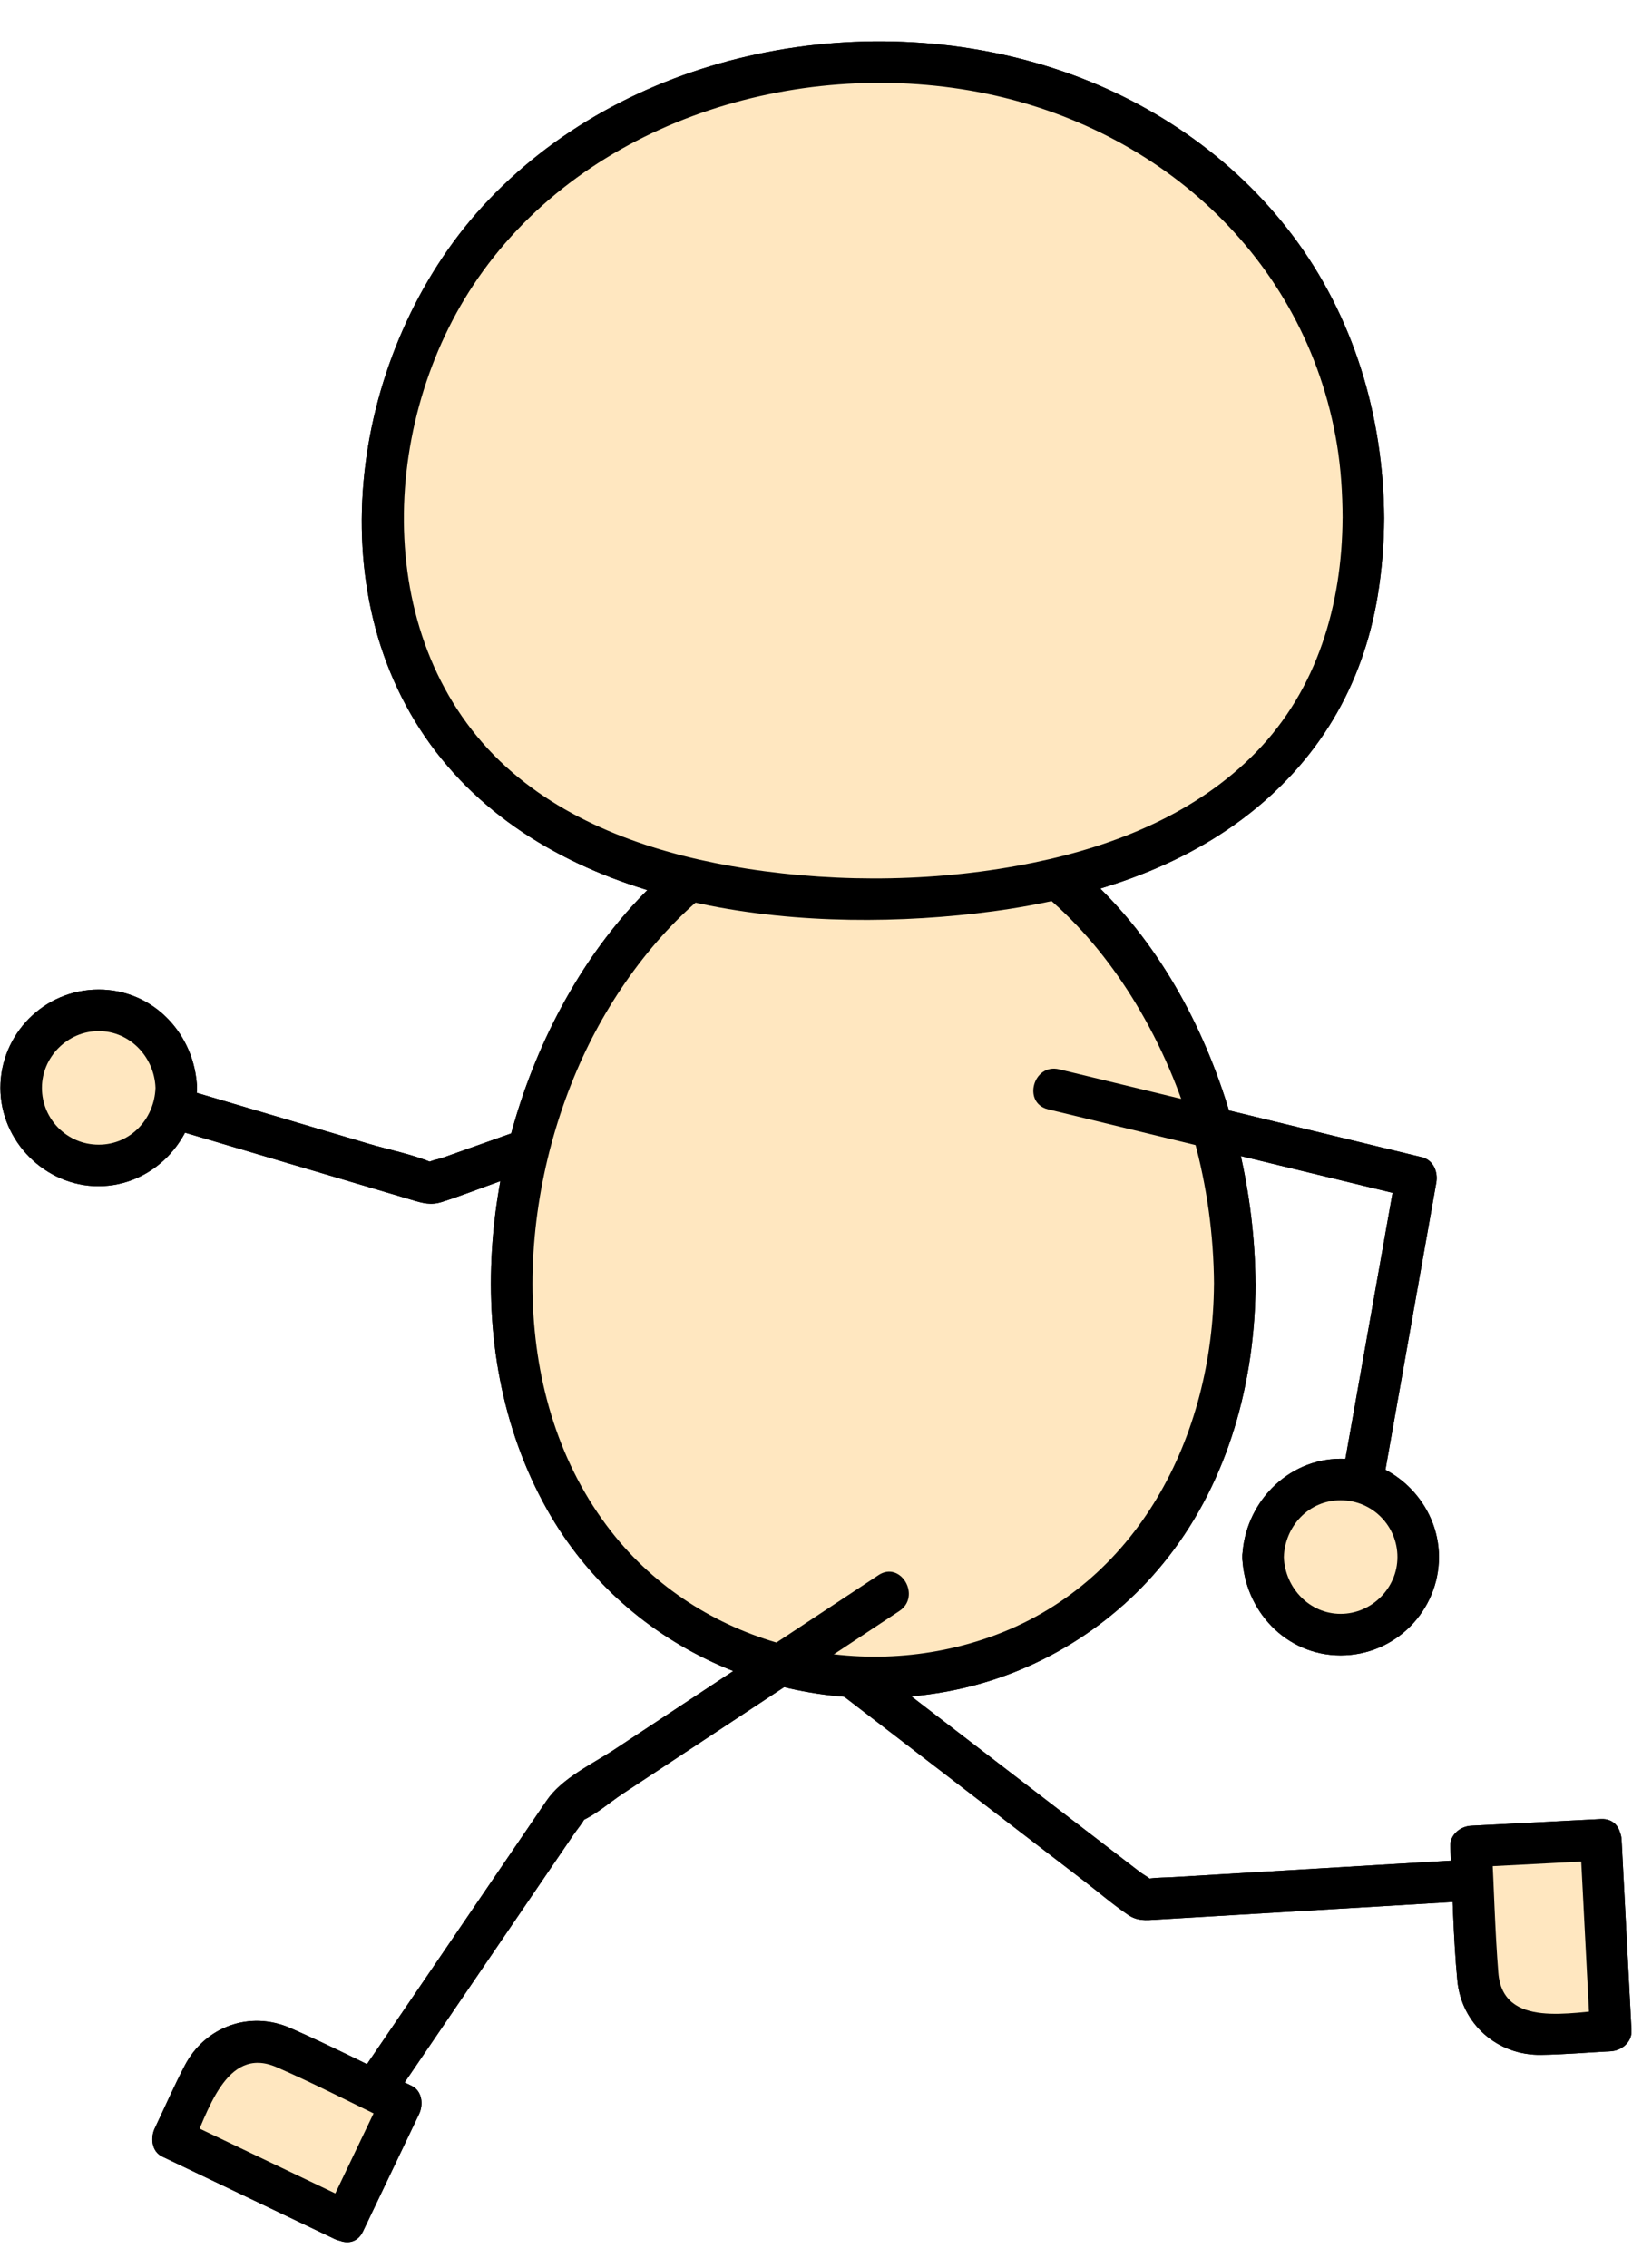 <svg xmlns="http://www.w3.org/2000/svg" xmlns:xlink="http://www.w3.org/1999/xlink" width="223" zoomAndPan="magnify" viewBox="0 0 167.25 231" height="308" preserveAspectRatio="xMidYMid meet" version="1.0"><defs><clipPath id="abd3877013"><path d="M 147 185 L 166.504 185 L 166.504 210 L 147 210 Z M 147 185 " clip-rule="nonzero"/></clipPath><clipPath id="2188752b89"><path d="M 147 185 L 166.504 185 L 166.504 210 L 147 210 Z M 147 185 " clip-rule="nonzero"/></clipPath></defs><path fill="#000000" d="M 83.988 171.281 C 92.789 178.043 101.594 184.801 110.395 191.566 C 111.891 192.715 113.348 193.98 114.91 195.039 C 115.867 195.684 116.703 195.59 117.805 195.523 C 123.871 195.164 129.934 194.801 135.996 194.441 C 141.285 194.129 146.582 193.812 151.871 193.496 C 154.578 193.336 154.598 189.109 151.871 189.27 C 141.098 189.91 130.32 190.551 119.551 191.191 C 118.719 191.242 117.863 191.234 117.035 191.34 C 115.676 191.516 117.254 191.191 117.355 191.625 C 117.293 191.383 116.402 190.895 116.211 190.746 L 113.832 188.918 C 108.535 184.848 103.242 180.785 97.949 176.715 C 94.008 173.688 90.066 170.66 86.125 167.633 C 83.969 165.973 81.859 169.645 83.988 171.281 Z M 83.988 171.281 " fill-opacity="1" fill-rule="nonzero"/><path fill="#ffe7c0" d="M 163.059 187.391 L 164.066 206.82 L 156.918 207.188 C 153.562 207.359 150.703 204.781 150.527 201.426 L 149.84 188.074 L 163.062 187.391 Z M 163.059 187.391 " fill-opacity="1" fill-rule="nonzero"/><g clip-path="url(#abd3877013)"><path fill="#000000" d="M 160.945 187.391 C 161.277 193.867 161.613 200.344 161.949 206.82 L 164.066 204.707 C 160.117 204.906 153.074 206.668 152.617 200.941 C 152.277 196.664 152.172 192.359 151.953 188.074 L 149.84 190.191 C 154.246 189.961 158.656 189.734 163.062 189.504 C 165.77 189.367 165.785 185.137 163.062 185.277 C 158.656 185.504 154.246 185.734 149.84 185.961 C 148.742 186.016 147.66 186.883 147.723 188.074 C 147.961 192.613 148.012 197.199 148.441 201.719 C 148.867 206.176 152.535 209.375 156.996 209.297 C 159.352 209.262 161.715 209.055 164.066 208.93 C 165.16 208.875 166.242 208.008 166.18 206.816 C 165.848 200.34 165.512 193.863 165.172 187.387 C 165.035 184.68 160.805 184.664 160.945 187.387 Z M 160.945 187.391 " fill-opacity="1" fill-rule="nonzero"/></g><path fill="#000000" d="M 84.488 103.91 C 73.68 107.754 62.863 111.598 52.055 115.449 C 49.715 116.281 47.375 117.113 45.035 117.941 C 44.664 118.074 43.777 118.215 43.484 118.492 C 43.09 118.871 44.293 118.297 44.43 118.539 C 44.391 118.469 44.027 118.43 43.957 118.398 C 41.934 117.551 39.613 117.113 37.512 116.488 C 34.074 115.469 30.641 114.449 27.199 113.43 C 21.719 111.809 16.238 110.184 10.758 108.559 C 8.145 107.785 7.027 111.867 9.633 112.637 C 20.418 115.832 31.207 119.031 41.988 122.227 C 43.066 122.551 43.891 122.781 44.996 122.43 C 46.902 121.824 48.777 121.086 50.664 120.414 C 57.484 117.984 64.309 115.562 71.125 113.133 C 75.953 111.418 80.785 109.699 85.613 107.984 C 88.16 107.078 87.066 102.988 84.488 103.906 Z M 84.488 103.91 " fill-opacity="1" fill-rule="nonzero"/><path fill="#ffe7c0" d="M 125.766 130.801 C 125.766 155.27 109.293 170.867 88.973 170.867 C 68.652 170.867 52.18 155.27 52.18 130.801 C 52.18 106.328 68.652 82.254 88.973 82.254 C 109.293 82.254 125.766 106.328 125.766 130.801 Z M 125.766 130.801 " fill-opacity="1" fill-rule="nonzero"/><path fill="#000000" d="M 123.652 130.801 C 123.559 146.203 115.938 161.469 100.715 166.781 C 87.07 171.543 71.234 167.492 62.258 155.992 C 51.695 142.469 52.461 122.617 59.371 107.645 C 65.703 93.934 79.449 80.59 95.766 85.355 C 104.371 87.871 111.145 94.688 115.68 102.191 C 120.883 110.789 123.594 120.77 123.656 130.801 C 123.672 133.52 127.902 133.527 127.883 130.801 C 127.777 112.762 119.203 91.977 102.348 83.457 C 94.738 79.609 85.973 79.086 78.055 82.348 C 70.141 85.605 63.516 92.168 58.941 99.535 C 49.172 115.258 46.41 137.195 55.727 153.758 C 63.902 168.289 80.68 175.383 96.895 172.203 C 105.625 170.492 113.547 165.594 119.008 158.578 C 125.172 150.652 127.828 140.742 127.891 130.801 C 127.906 128.078 123.676 128.078 123.66 130.801 Z M 123.652 130.801 " fill-opacity="1" fill-rule="nonzero"/><path fill="#ffe7c0" d="M 138.863 52.781 C 138.863 80.336 116.523 91.504 88.969 91.504 C 61.41 91.504 39.07 80.336 39.07 52.781 C 39.07 25.223 61.988 6.352 89.543 6.352 C 117.098 6.352 138.859 25.223 138.859 52.781 Z M 138.863 52.781 " fill-opacity="1" fill-rule="nonzero"/><path fill="#000000" d="M 136.75 52.781 C 136.699 61.578 134.184 70.203 127.934 76.621 C 121.922 82.797 113.66 86.133 105.348 87.848 C 95.848 89.812 85.664 89.965 76.086 88.48 C 67.578 87.16 58.844 84.379 52.207 78.688 C 37.973 66.484 38.387 43.875 48.203 29.051 C 58.965 12.793 80.086 5.996 98.809 9.223 C 117.637 12.469 133.031 26.102 136.184 45.293 C 136.59 47.77 136.742 50.277 136.754 52.785 C 136.77 55.504 141 55.512 140.984 52.785 C 140.922 42.434 137.902 32.223 131.617 23.926 C 125.551 15.91 117.031 10.137 107.508 7.02 C 87.598 0.504 63.445 5.363 49.102 21.082 C 35.879 35.574 31.922 60.383 44.422 76.594 C 56.781 92.629 80.68 95.191 99.379 93.043 C 108.926 91.945 118.668 89.293 126.473 83.473 C 134.273 77.648 138.824 69.84 140.336 60.645 C 140.762 58.043 140.969 55.418 140.984 52.781 C 140.996 50.141 136.77 50.055 136.754 52.781 Z M 136.75 52.781 " fill-opacity="1" fill-rule="nonzero"/><path fill="#ffe7c0" d="M 17.961 110.805 C 17.961 111.324 17.91 111.836 17.809 112.344 C 17.707 112.855 17.559 113.348 17.359 113.828 C 17.16 114.309 16.918 114.762 16.629 115.195 C 16.34 115.625 16.012 116.023 15.645 116.391 C 15.277 116.758 14.879 117.086 14.449 117.375 C 14.016 117.66 13.562 117.906 13.082 118.102 C 12.605 118.301 12.109 118.453 11.602 118.555 C 11.094 118.652 10.578 118.703 10.059 118.703 C 9.539 118.703 9.027 118.652 8.52 118.555 C 8.008 118.453 7.516 118.301 7.035 118.102 C 6.559 117.906 6.102 117.66 5.672 117.375 C 5.238 117.086 4.84 116.758 4.473 116.391 C 4.105 116.023 3.777 115.625 3.492 115.195 C 3.203 114.762 2.961 114.309 2.762 113.828 C 2.562 113.348 2.414 112.855 2.312 112.344 C 2.211 111.836 2.16 111.324 2.16 110.805 C 2.16 110.285 2.211 109.773 2.312 109.262 C 2.414 108.754 2.562 108.262 2.762 107.781 C 2.961 107.301 3.203 106.848 3.492 106.414 C 3.777 105.984 4.105 105.586 4.473 105.219 C 4.84 104.852 5.238 104.523 5.672 104.234 C 6.102 103.949 6.559 103.703 7.035 103.504 C 7.516 103.309 8.008 103.156 8.52 103.055 C 9.027 102.953 9.539 102.906 10.059 102.906 C 10.578 102.906 11.094 102.953 11.602 103.055 C 12.109 103.156 12.605 103.309 13.082 103.504 C 13.562 103.703 14.016 103.949 14.449 104.234 C 14.879 104.523 15.277 104.852 15.645 105.219 C 16.012 105.586 16.34 105.984 16.629 106.414 C 16.918 106.848 17.16 107.301 17.359 107.781 C 17.559 108.262 17.707 108.754 17.809 109.262 C 17.91 109.773 17.961 110.285 17.961 110.805 Z M 17.961 110.805 " fill-opacity="1" fill-rule="nonzero"/><path fill="#000000" d="M 15.84 110.805 C 15.727 113.961 13.305 116.59 10.055 116.59 C 6.809 116.59 4.27 113.965 4.27 110.805 C 4.27 107.645 6.895 105.02 10.055 105.02 C 13.215 105.02 15.723 107.645 15.84 110.805 C 15.941 113.52 20.172 113.531 20.07 110.805 C 19.871 105.367 15.652 100.789 10.055 100.789 C 4.461 100.789 0.039 105.355 0.039 110.805 C 0.039 116.25 4.609 120.836 10.055 120.82 C 15.504 120.801 19.867 116.262 20.07 110.805 C 20.172 108.082 15.941 108.086 15.84 110.805 Z M 15.84 110.805 " fill-opacity="1" fill-rule="nonzero"/><path fill="#000000" d="M 106.762 112.992 C 117.52 115.602 128.277 118.207 139.039 120.816 L 143.699 121.945 L 142.223 119.344 C 140.246 130.48 138.277 141.617 136.301 152.754 C 135.828 155.414 139.902 156.555 140.379 153.879 C 142.352 142.742 144.324 131.605 146.297 120.469 C 146.492 119.371 146.016 118.156 144.824 117.867 C 134.062 115.258 123.305 112.652 112.547 110.043 L 107.887 108.914 C 105.242 108.27 104.113 112.352 106.762 112.992 Z M 106.762 112.992 " fill-opacity="1" fill-rule="nonzero"/><path fill="#ffe7c0" d="M 144.449 158.594 C 144.449 159.113 144.398 159.625 144.297 160.137 C 144.199 160.645 144.047 161.137 143.848 161.617 C 143.652 162.098 143.406 162.551 143.117 162.984 C 142.832 163.414 142.504 163.812 142.137 164.18 C 141.77 164.547 141.371 164.875 140.938 165.164 C 140.508 165.453 140.055 165.695 139.574 165.895 C 139.094 166.09 138.602 166.242 138.09 166.344 C 137.582 166.445 137.07 166.496 136.551 166.496 C 136.031 166.496 135.52 166.445 135.008 166.344 C 134.5 166.242 134.008 166.09 133.527 165.895 C 133.047 165.695 132.594 165.453 132.16 165.164 C 131.73 164.875 131.332 164.547 130.965 164.18 C 130.598 163.812 130.27 163.414 129.98 162.984 C 129.695 162.551 129.449 162.098 129.25 161.617 C 129.055 161.137 128.902 160.645 128.801 160.137 C 128.699 159.625 128.648 159.113 128.648 158.594 C 128.648 158.074 128.699 157.562 128.801 157.055 C 128.902 156.543 129.055 156.051 129.25 155.57 C 129.449 155.09 129.695 154.637 129.98 154.207 C 130.27 153.773 130.598 153.375 130.965 153.008 C 131.332 152.641 131.73 152.312 132.16 152.027 C 132.594 151.738 133.047 151.492 133.527 151.297 C 134.008 151.098 134.5 150.945 135.008 150.848 C 135.52 150.746 136.031 150.695 136.551 150.695 C 137.07 150.695 137.582 150.746 138.09 150.848 C 138.602 150.945 139.094 151.098 139.574 151.297 C 140.055 151.492 140.508 151.738 140.938 152.027 C 141.371 152.312 141.77 152.641 142.137 153.008 C 142.504 153.375 142.832 153.773 143.117 154.207 C 143.406 154.637 143.652 155.09 143.848 155.57 C 144.047 156.051 144.199 156.543 144.297 157.055 C 144.398 157.562 144.449 158.074 144.449 158.594 Z M 144.449 158.594 " fill-opacity="1" fill-rule="nonzero"/><path fill="#000000" d="M 126.539 158.594 C 126.738 164.031 130.961 168.609 136.555 168.609 C 142.148 168.609 146.57 164.043 146.57 158.594 C 146.57 153.148 142 148.562 136.555 148.578 C 131.105 148.598 126.742 153.137 126.539 158.594 C 126.438 161.316 130.668 161.312 130.77 158.594 C 130.883 155.438 133.305 152.809 136.555 152.809 C 139.801 152.809 142.34 155.434 142.34 158.594 C 142.34 161.754 139.715 164.379 136.555 164.379 C 133.395 164.379 130.887 161.754 130.77 158.594 C 130.668 155.879 126.438 155.867 126.539 158.594 Z M 126.539 158.594 " fill-opacity="1" fill-rule="nonzero"/><path fill="#000000" d="M 89.477 160.438 C 80.52 166.352 71.566 172.266 62.605 178.18 C 60.289 179.711 57.262 181.078 55.664 183.418 C 52.457 188.121 49.25 192.824 46.047 197.527 C 43.074 201.887 40.098 206.254 37.125 210.613 C 35.59 212.867 39.254 214.988 40.777 212.75 C 46.672 204.102 52.566 195.457 58.461 186.809 C 58.836 186.262 59.332 185.703 59.621 185.105 C 60.031 184.262 58.566 185.758 59.258 185.453 C 60.711 184.816 62.113 183.57 63.434 182.695 L 79.672 171.973 C 83.652 169.344 87.629 166.719 91.605 164.09 C 93.871 162.594 91.75 158.934 89.473 160.438 Z M 89.477 160.438 " fill-opacity="1" fill-rule="nonzero"/><path fill="#ffe7c0" d="M 35.148 226.223 L 17.598 217.836 L 20.684 211.379 C 22.133 208.348 25.762 207.066 28.793 208.512 L 40.855 214.277 Z M 35.148 226.223 " fill-opacity="1" fill-rule="nonzero"/><path fill="#000000" d="M 36.211 224.395 C 30.363 221.602 24.512 218.805 18.66 216.008 L 19.418 218.902 C 21.109 215.367 22.949 208.277 28.164 210.547 C 32.094 212.254 35.922 214.25 39.785 216.098 L 39.031 213.207 C 37.125 217.191 35.223 221.168 33.32 225.152 C 32.152 227.598 35.797 229.746 36.969 227.289 C 38.871 223.305 40.777 219.324 42.68 215.34 C 43.141 214.379 43.02 212.973 41.922 212.449 C 37.824 210.492 33.766 208.41 29.605 206.578 C 25.449 204.746 20.887 206.422 18.824 210.375 C 17.73 212.465 16.785 214.641 15.77 216.766 C 15.309 217.73 15.43 219.137 16.527 219.66 C 22.375 222.453 28.227 225.25 34.078 228.047 C 36.523 229.215 38.672 225.566 36.211 224.395 Z M 36.211 224.395 " fill-opacity="1" fill-rule="nonzero"/><path fill="#000000" d="M 83.988 171.281 C 92.789 178.043 101.594 184.801 110.395 191.566 C 111.891 192.715 113.348 193.98 114.91 195.039 C 115.867 195.684 116.703 195.59 117.805 195.523 C 123.871 195.164 129.934 194.801 135.996 194.441 C 141.285 194.129 146.582 193.812 151.871 193.496 C 154.578 193.336 154.598 189.109 151.871 189.27 C 141.098 189.91 130.32 190.551 119.551 191.191 C 118.719 191.242 117.863 191.234 117.035 191.34 C 115.676 191.516 117.254 191.191 117.355 191.625 C 117.293 191.383 116.402 190.895 116.211 190.746 L 113.832 188.918 C 108.535 184.848 103.242 180.785 97.949 176.715 C 94.008 173.688 90.066 170.66 86.125 167.633 C 83.969 165.973 81.859 169.645 83.988 171.281 Z M 83.988 171.281 " fill-opacity="1" fill-rule="nonzero"/><path fill="#ffe7c0" d="M 163.059 187.391 L 164.066 206.82 L 156.918 207.188 C 153.562 207.359 150.703 204.781 150.527 201.426 L 149.84 188.074 L 163.062 187.391 Z M 163.059 187.391 " fill-opacity="1" fill-rule="nonzero"/><g clip-path="url(#2188752b89)"><path fill="#000000" d="M 160.945 187.391 C 161.277 193.867 161.613 200.344 161.949 206.82 L 164.066 204.707 C 160.117 204.906 153.074 206.668 152.617 200.941 C 152.277 196.664 152.172 192.359 151.953 188.074 L 149.84 190.191 C 154.246 189.961 158.656 189.734 163.062 189.504 C 165.77 189.367 165.785 185.137 163.062 185.277 C 158.656 185.504 154.246 185.734 149.84 185.961 C 148.742 186.016 147.66 186.883 147.723 188.074 C 147.961 192.613 148.012 197.199 148.441 201.719 C 148.867 206.176 152.535 209.375 156.996 209.297 C 159.352 209.262 161.715 209.055 164.066 208.93 C 165.16 208.875 166.242 208.008 166.18 206.816 C 165.848 200.34 165.512 193.863 165.172 187.387 C 165.035 184.68 160.805 184.664 160.945 187.387 Z M 160.945 187.391 " fill-opacity="1" fill-rule="nonzero"/></g><path fill="#000000" d="M 84.488 103.91 C 73.68 107.754 62.863 111.598 52.055 115.449 C 49.715 116.281 47.375 117.113 45.035 117.941 C 44.664 118.074 43.777 118.215 43.484 118.492 C 43.09 118.871 44.293 118.297 44.43 118.539 C 44.391 118.469 44.027 118.43 43.957 118.398 C 41.934 117.551 39.613 117.113 37.512 116.488 C 34.074 115.469 30.641 114.449 27.199 113.43 C 21.719 111.809 16.238 110.184 10.758 108.559 C 8.145 107.785 7.027 111.867 9.633 112.637 C 20.418 115.832 31.207 119.031 41.988 122.227 C 43.066 122.551 43.891 122.781 44.996 122.43 C 46.902 121.824 48.777 121.086 50.664 120.414 C 57.484 117.984 64.309 115.562 71.125 113.133 C 75.953 111.418 80.785 109.699 85.613 107.984 C 88.16 107.078 87.066 102.988 84.488 103.906 Z M 84.488 103.91 " fill-opacity="1" fill-rule="nonzero"/><path fill="#ffe7c0" d="M 125.766 130.801 C 125.766 155.27 109.293 170.867 88.973 170.867 C 68.652 170.867 52.18 155.27 52.18 130.801 C 52.18 106.328 68.652 82.254 88.973 82.254 C 109.293 82.254 125.766 106.328 125.766 130.801 Z M 125.766 130.801 " fill-opacity="1" fill-rule="nonzero"/><path fill="#000000" d="M 123.652 130.801 C 123.559 146.203 115.938 161.469 100.715 166.781 C 87.07 171.543 71.234 167.492 62.258 155.992 C 51.695 142.469 52.461 122.617 59.371 107.645 C 65.703 93.934 79.449 80.59 95.766 85.355 C 104.371 87.871 111.145 94.688 115.68 102.191 C 120.883 110.789 123.594 120.77 123.656 130.801 C 123.672 133.52 127.902 133.527 127.883 130.801 C 127.777 112.762 119.203 91.977 102.348 83.457 C 94.738 79.609 85.973 79.086 78.055 82.348 C 70.141 85.605 63.516 92.168 58.941 99.535 C 49.172 115.258 46.41 137.195 55.727 153.758 C 63.902 168.289 80.68 175.383 96.895 172.203 C 105.625 170.492 113.547 165.594 119.008 158.578 C 125.172 150.652 127.828 140.742 127.891 130.801 C 127.906 128.078 123.676 128.078 123.66 130.801 Z M 123.652 130.801 " fill-opacity="1" fill-rule="nonzero"/><path fill="#ffe7c0" d="M 138.863 52.781 C 138.863 80.336 116.523 91.504 88.969 91.504 C 61.41 91.504 39.07 80.336 39.07 52.781 C 39.07 25.223 61.988 6.352 89.543 6.352 C 117.098 6.352 138.859 25.223 138.859 52.781 Z M 138.863 52.781 " fill-opacity="1" fill-rule="nonzero"/><path fill="#000000" d="M 136.75 52.781 C 136.699 61.578 134.184 70.203 127.934 76.621 C 121.922 82.797 113.66 86.133 105.348 87.848 C 95.848 89.812 85.664 89.965 76.086 88.48 C 67.578 87.16 58.844 84.379 52.207 78.688 C 37.973 66.484 38.387 43.875 48.203 29.051 C 58.965 12.793 80.086 5.996 98.809 9.223 C 117.637 12.469 133.031 26.102 136.184 45.293 C 136.59 47.77 136.742 50.277 136.754 52.785 C 136.77 55.504 141 55.512 140.984 52.785 C 140.922 42.434 137.902 32.223 131.617 23.926 C 125.551 15.91 117.031 10.137 107.508 7.02 C 87.598 0.504 63.445 5.363 49.102 21.082 C 35.879 35.574 31.922 60.383 44.422 76.594 C 56.781 92.629 80.68 95.191 99.379 93.043 C 108.926 91.945 118.668 89.293 126.473 83.473 C 134.273 77.648 138.824 69.84 140.336 60.645 C 140.762 58.043 140.969 55.418 140.984 52.781 C 140.996 50.141 136.77 50.055 136.754 52.781 Z M 136.75 52.781 " fill-opacity="1" fill-rule="nonzero"/><path fill="#ffe7c0" d="M 17.961 110.805 C 17.961 111.324 17.91 111.836 17.809 112.344 C 17.707 112.855 17.559 113.348 17.359 113.828 C 17.16 114.309 16.918 114.762 16.629 115.195 C 16.34 115.625 16.012 116.023 15.645 116.391 C 15.277 116.758 14.879 117.086 14.449 117.375 C 14.016 117.66 13.562 117.906 13.082 118.102 C 12.605 118.301 12.109 118.453 11.602 118.555 C 11.094 118.652 10.578 118.703 10.059 118.703 C 9.539 118.703 9.027 118.652 8.52 118.555 C 8.008 118.453 7.516 118.301 7.035 118.102 C 6.559 117.906 6.102 117.66 5.672 117.375 C 5.238 117.086 4.84 116.758 4.473 116.391 C 4.105 116.023 3.777 115.625 3.492 115.195 C 3.203 114.762 2.961 114.309 2.762 113.828 C 2.562 113.348 2.414 112.855 2.312 112.344 C 2.211 111.836 2.16 111.324 2.16 110.805 C 2.16 110.285 2.211 109.773 2.312 109.262 C 2.414 108.754 2.562 108.262 2.762 107.781 C 2.961 107.301 3.203 106.848 3.492 106.414 C 3.777 105.984 4.105 105.586 4.473 105.219 C 4.84 104.852 5.238 104.523 5.672 104.234 C 6.102 103.949 6.559 103.703 7.035 103.504 C 7.516 103.309 8.008 103.156 8.52 103.055 C 9.027 102.953 9.539 102.906 10.059 102.906 C 10.578 102.906 11.094 102.953 11.602 103.055 C 12.109 103.156 12.605 103.309 13.082 103.504 C 13.562 103.703 14.016 103.949 14.449 104.234 C 14.879 104.523 15.277 104.852 15.645 105.219 C 16.012 105.586 16.34 105.984 16.629 106.414 C 16.918 106.848 17.16 107.301 17.359 107.781 C 17.559 108.262 17.707 108.754 17.809 109.262 C 17.91 109.773 17.961 110.285 17.961 110.805 Z M 17.961 110.805 " fill-opacity="1" fill-rule="nonzero"/><path fill="#000000" d="M 15.84 110.805 C 15.727 113.961 13.305 116.59 10.055 116.59 C 6.809 116.59 4.27 113.965 4.27 110.805 C 4.27 107.645 6.895 105.02 10.055 105.02 C 13.215 105.02 15.723 107.645 15.84 110.805 C 15.941 113.52 20.172 113.531 20.07 110.805 C 19.871 105.367 15.652 100.789 10.055 100.789 C 4.461 100.789 0.039 105.355 0.039 110.805 C 0.039 116.25 4.609 120.836 10.055 120.82 C 15.504 120.801 19.867 116.262 20.07 110.805 C 20.172 108.082 15.941 108.086 15.84 110.805 Z M 15.84 110.805 " fill-opacity="1" fill-rule="nonzero"/><path fill="#000000" d="M 106.762 112.992 C 117.52 115.602 128.277 118.207 139.039 120.816 L 143.699 121.945 L 142.223 119.344 C 140.246 130.48 138.277 141.617 136.301 152.754 C 135.828 155.414 139.902 156.555 140.379 153.879 C 142.352 142.742 144.324 131.605 146.297 120.469 C 146.492 119.371 146.016 118.156 144.824 117.867 C 134.062 115.258 123.305 112.652 112.547 110.043 L 107.887 108.914 C 105.242 108.27 104.113 112.352 106.762 112.992 Z M 106.762 112.992 " fill-opacity="1" fill-rule="nonzero"/><path fill="#ffe7c0" d="M 144.449 158.594 C 144.449 159.113 144.398 159.625 144.297 160.137 C 144.199 160.645 144.047 161.137 143.848 161.617 C 143.652 162.098 143.406 162.551 143.117 162.984 C 142.832 163.414 142.504 163.812 142.137 164.18 C 141.77 164.547 141.371 164.875 140.938 165.164 C 140.508 165.453 140.055 165.695 139.574 165.895 C 139.094 166.09 138.602 166.242 138.09 166.344 C 137.582 166.445 137.07 166.496 136.551 166.496 C 136.031 166.496 135.52 166.445 135.008 166.344 C 134.5 166.242 134.008 166.09 133.527 165.895 C 133.047 165.695 132.594 165.453 132.16 165.164 C 131.73 164.875 131.332 164.547 130.965 164.18 C 130.598 163.812 130.27 163.414 129.98 162.984 C 129.695 162.551 129.449 162.098 129.25 161.617 C 129.055 161.137 128.902 160.645 128.801 160.137 C 128.699 159.625 128.648 159.113 128.648 158.594 C 128.648 158.074 128.699 157.562 128.801 157.055 C 128.902 156.543 129.055 156.051 129.25 155.57 C 129.449 155.09 129.695 154.637 129.98 154.207 C 130.27 153.773 130.598 153.375 130.965 153.008 C 131.332 152.641 131.73 152.312 132.16 152.027 C 132.594 151.738 133.047 151.492 133.527 151.297 C 134.008 151.098 134.5 150.945 135.008 150.848 C 135.52 150.746 136.031 150.695 136.551 150.695 C 137.07 150.695 137.582 150.746 138.09 150.848 C 138.602 150.945 139.094 151.098 139.574 151.297 C 140.055 151.492 140.508 151.738 140.938 152.027 C 141.371 152.312 141.77 152.641 142.137 153.008 C 142.504 153.375 142.832 153.773 143.117 154.207 C 143.406 154.637 143.652 155.09 143.848 155.57 C 144.047 156.051 144.199 156.543 144.297 157.055 C 144.398 157.562 144.449 158.074 144.449 158.594 Z M 144.449 158.594 " fill-opacity="1" fill-rule="nonzero"/><path fill="#000000" d="M 126.539 158.594 C 126.738 164.031 130.961 168.609 136.555 168.609 C 142.148 168.609 146.57 164.043 146.57 158.594 C 146.57 153.148 142 148.562 136.555 148.578 C 131.105 148.598 126.742 153.137 126.539 158.594 C 126.438 161.316 130.668 161.312 130.77 158.594 C 130.883 155.438 133.305 152.809 136.555 152.809 C 139.801 152.809 142.34 155.434 142.34 158.594 C 142.34 161.754 139.715 164.379 136.555 164.379 C 133.395 164.379 130.887 161.754 130.77 158.594 C 130.668 155.879 126.438 155.867 126.539 158.594 Z M 126.539 158.594 " fill-opacity="1" fill-rule="nonzero"/><path fill="#000000" d="M 89.477 160.438 C 80.52 166.352 71.566 172.266 62.605 178.18 C 60.289 179.711 57.262 181.078 55.664 183.418 C 52.457 188.121 49.25 192.824 46.047 197.527 C 43.074 201.887 40.098 206.254 37.125 210.613 C 35.59 212.867 39.254 214.988 40.777 212.75 C 46.672 204.102 52.566 195.457 58.461 186.809 C 58.836 186.262 59.332 185.703 59.621 185.105 C 60.031 184.262 58.566 185.758 59.258 185.453 C 60.711 184.816 62.113 183.57 63.434 182.695 L 79.672 171.973 C 83.652 169.344 87.629 166.719 91.605 164.09 C 93.871 162.594 91.75 158.934 89.473 160.438 Z M 89.477 160.438 " fill-opacity="1" fill-rule="nonzero"/><path fill="#ffe7c0" d="M 35.148 226.223 L 17.598 217.836 L 20.684 211.379 C 22.133 208.348 25.762 207.066 28.793 208.512 L 40.855 214.277 Z M 35.148 226.223 " fill-opacity="1" fill-rule="nonzero"/><path fill="#000000" d="M 36.211 224.395 C 30.363 221.602 24.512 218.805 18.66 216.008 L 19.418 218.902 C 21.109 215.367 22.949 208.277 28.164 210.547 C 32.094 212.254 35.922 214.25 39.785 216.098 L 39.031 213.207 C 37.125 217.191 35.223 221.168 33.32 225.152 C 32.152 227.598 35.797 229.746 36.969 227.289 C 38.871 223.305 40.777 219.324 42.68 215.34 C 43.141 214.379 43.02 212.973 41.922 212.449 C 37.824 210.492 33.766 208.41 29.605 206.578 C 25.449 204.746 20.887 206.422 18.824 210.375 C 17.73 212.465 16.785 214.641 15.77 216.766 C 15.309 217.73 15.43 219.137 16.527 219.66 C 22.375 222.453 28.227 225.25 34.078 228.047 C 36.523 229.215 38.672 225.566 36.211 224.395 Z M 36.211 224.395 " fill-opacity="1" fill-rule="nonzero"/></svg>
